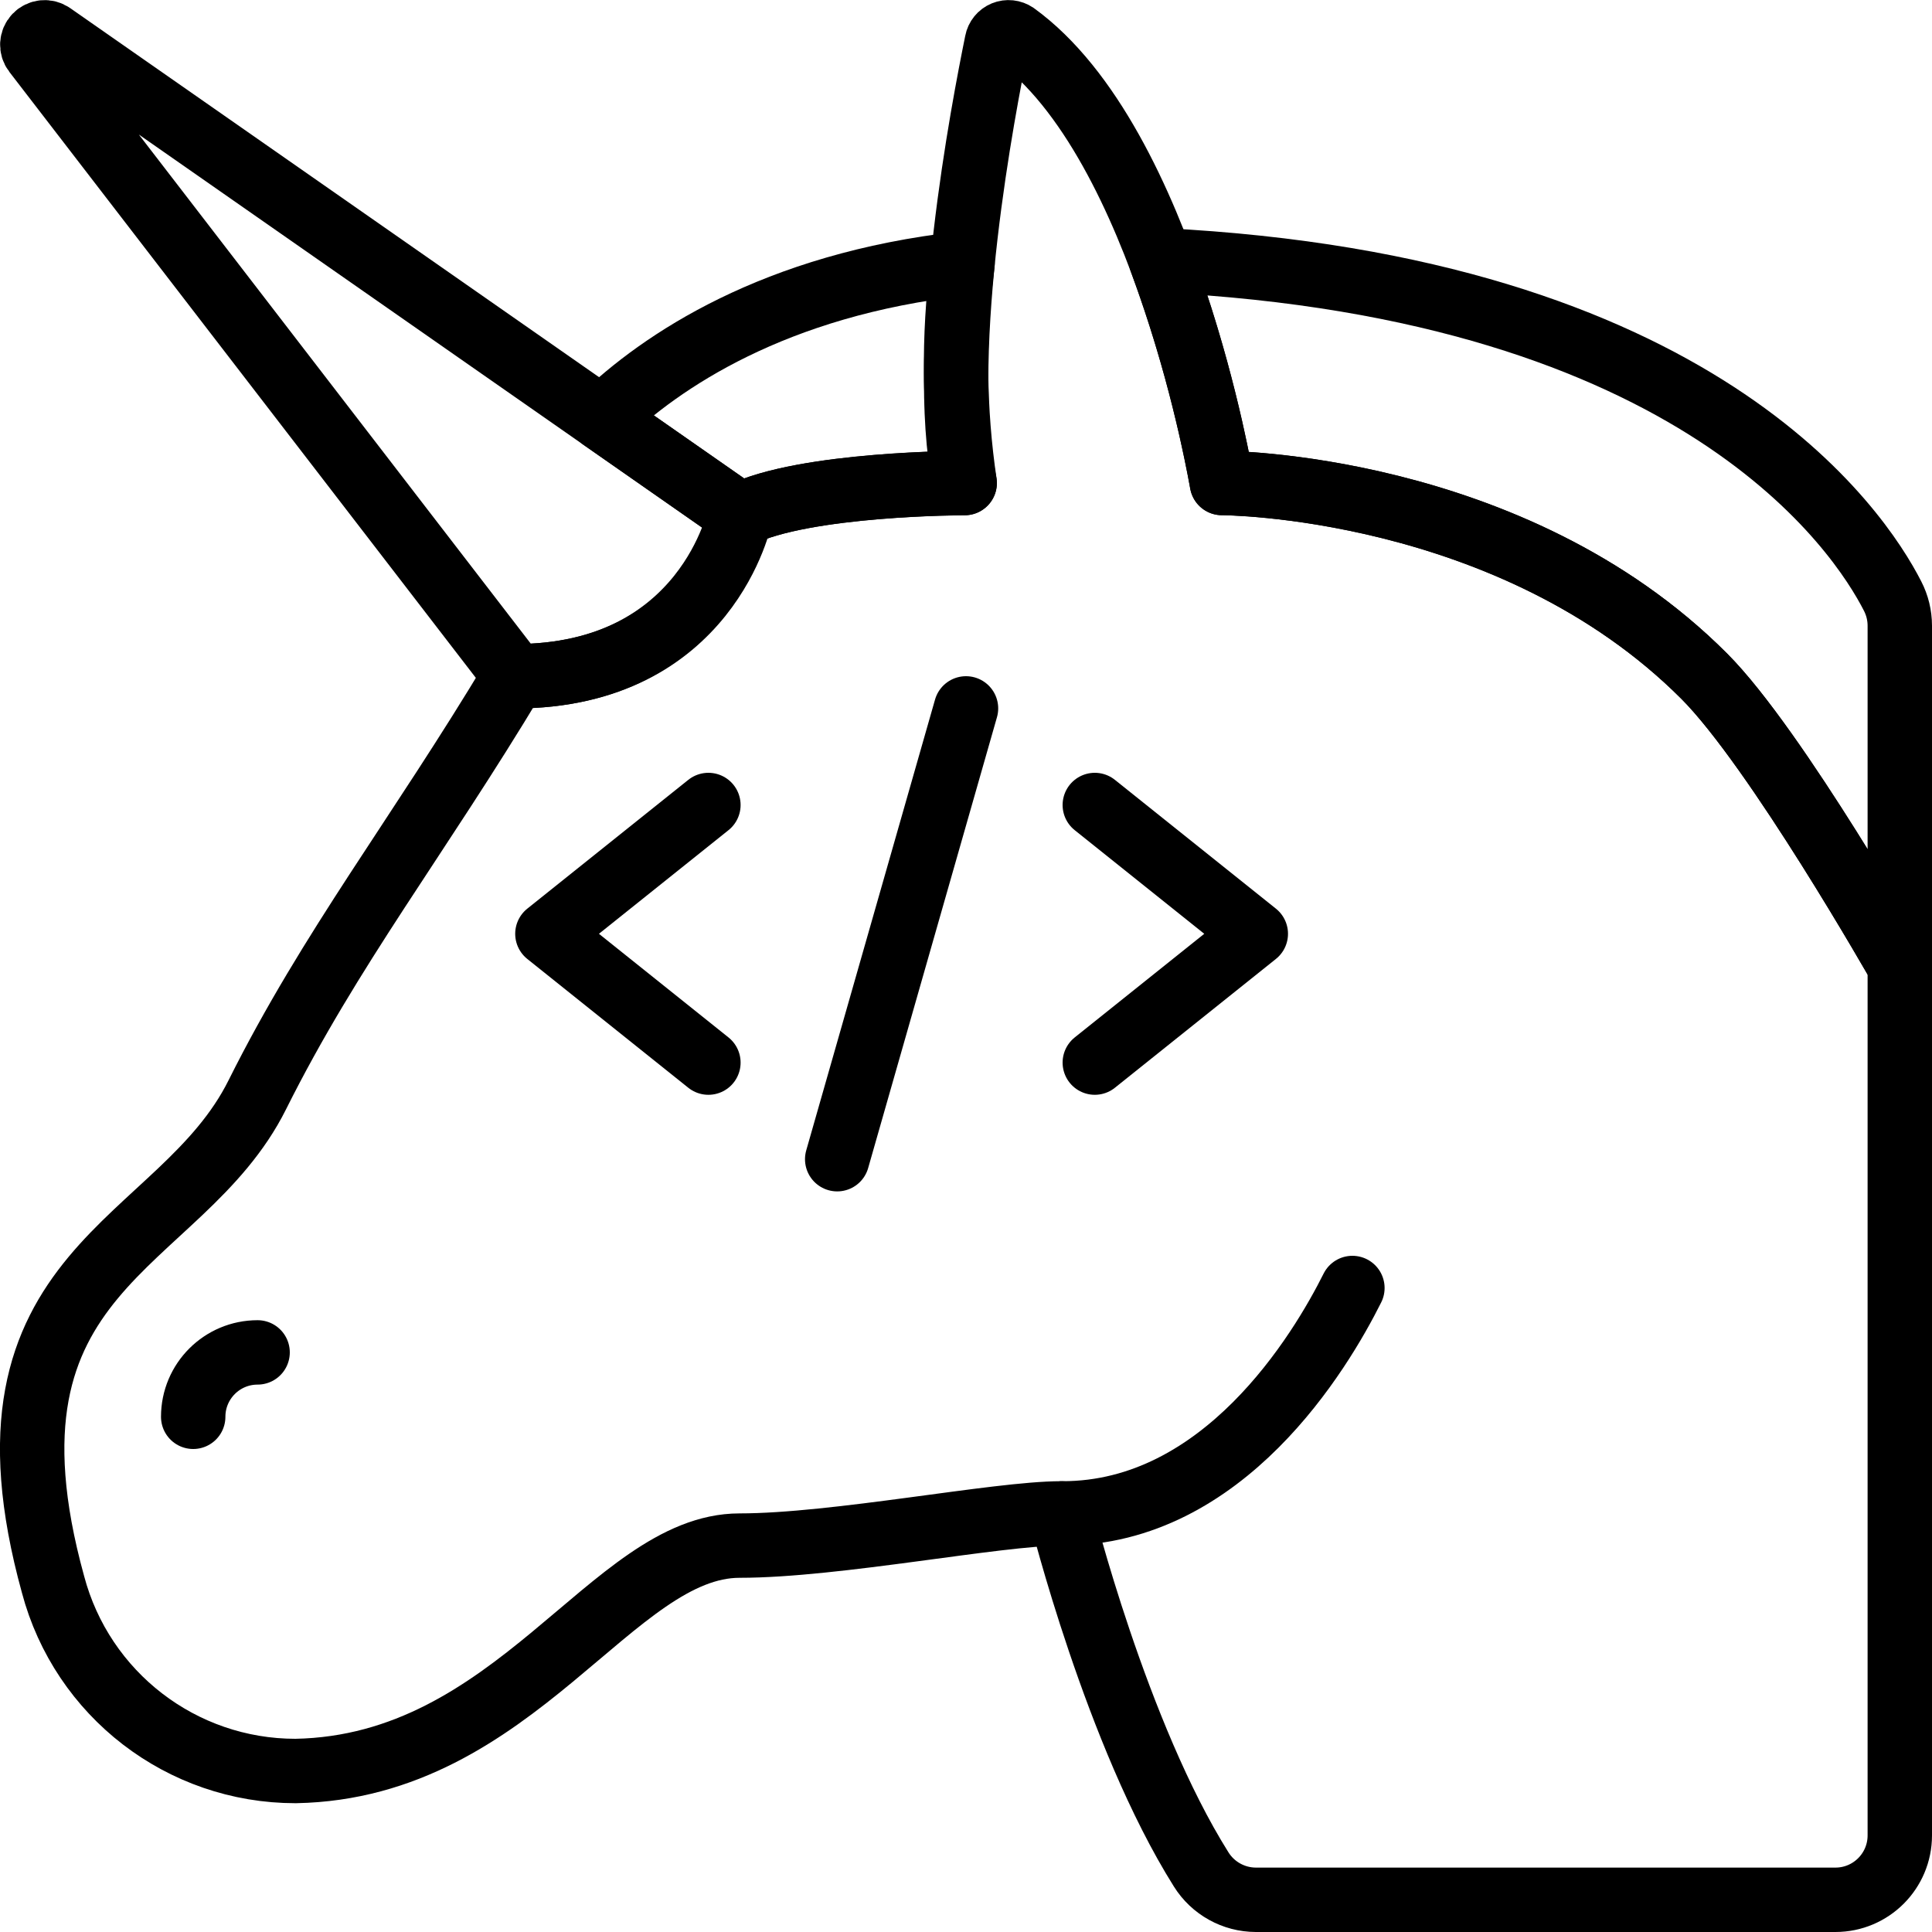 <?xml version="1.0" encoding="UTF-8"?>
<svg width="60px" height="60px" viewBox="0 0 60 60" version="1.1" xmlns="http://www.w3.org/2000/svg" xmlns:xlink="http://www.w3.org/1999/xlink">
    <!-- Generator: Sketch 51.3 (57544) - http://www.bohemiancoding.com/sketch -->
    <title>037 - Unicorn Coder</title>
    <desc>Created with Sketch.</desc>
    <defs></defs>
    <g id="Page-1" stroke="none" stroke-width="1" fill="none" fill-rule="evenodd" stroke-linecap="round" stroke-linejoin="round">
        <g id="037---Unicorn-Coder" transform="translate(0, 1)" stroke="#000000" stroke-width="2">
            <path d="M9.179,54 C16.033,53.875 19.011,47 22.969,47 C25.969,47 30.958,46 32.955,46 C32.955,46 34.669,52.866 37.303,57.056 C37.669,57.642 38.312,57.999 39.003,58 L57,58 C58.105,58 59,57.105 59,56 L59,29 C59,29 55.159,22.236 52.927,20 C46.935,14 37.948,14 37.948,14 C37.948,14 36.186,3.439 31.529,0.067 C31.426,-0.003 31.295,-0.017 31.18,0.03 C31.064,0.078 30.981,0.181 30.958,0.303 C30.549,2.318 29.107,9.734 29.958,14.003 C29.958,14.003 24.965,14.003 22.968,15.003 C22.968,15.003 21.968,20.003 15.978,20.003 C12.978,25.003 10.266,28.442 7.989,33.003 C5.597,37.794 -1.092,38.281 1.646,48.203 C2.551,51.621 5.643,54.001 9.179,54 Z" id="Shape"></path>
            <path d="M1.609,0.073 C1.453,-0.036 1.241,-0.015 1.11,0.122 C0.979,0.26 0.967,0.472 1.083,0.623 L16,20 C22,20 23,15 23,15 L1.609,0.073 Z" id="Shape"></path>
            <path d="M33,46 C38,46 41,41 42,39" id="Shape"></path>
            <polyline id="Shape" points="22 24 17 28 22 32"></polyline>
            <polyline id="Shape" points="34 24 39 28 34 32"></polyline>
            <path d="M30,21 L26,35" id="Shape"></path>
            <path d="M6,43 C6,41.895 6.895,41 8,41" id="Shape"></path>
            <path d="M18.688,11.991 L22.988,14.991 C25,14 29.959,14 29.959,14 C29.626,11.742 29.603,9.449 29.892,7.185 C24.044,7.837 20.531,10.218 18.688,11.991 Z" id="Shape"></path>
            <path d="M36.054,7.082 C36.882,9.329 37.516,11.644 37.948,14 C37.948,14 46.935,14 52.927,20 C55.159,22.236 59,29 59,29 L59,18.432 C59,18.112 58.923,17.797 58.777,17.513 C57.75,15.5 52.788,7.917 36.054,7.082 Z" id="Shape"></path>
        </g>
    </g>
</svg>
